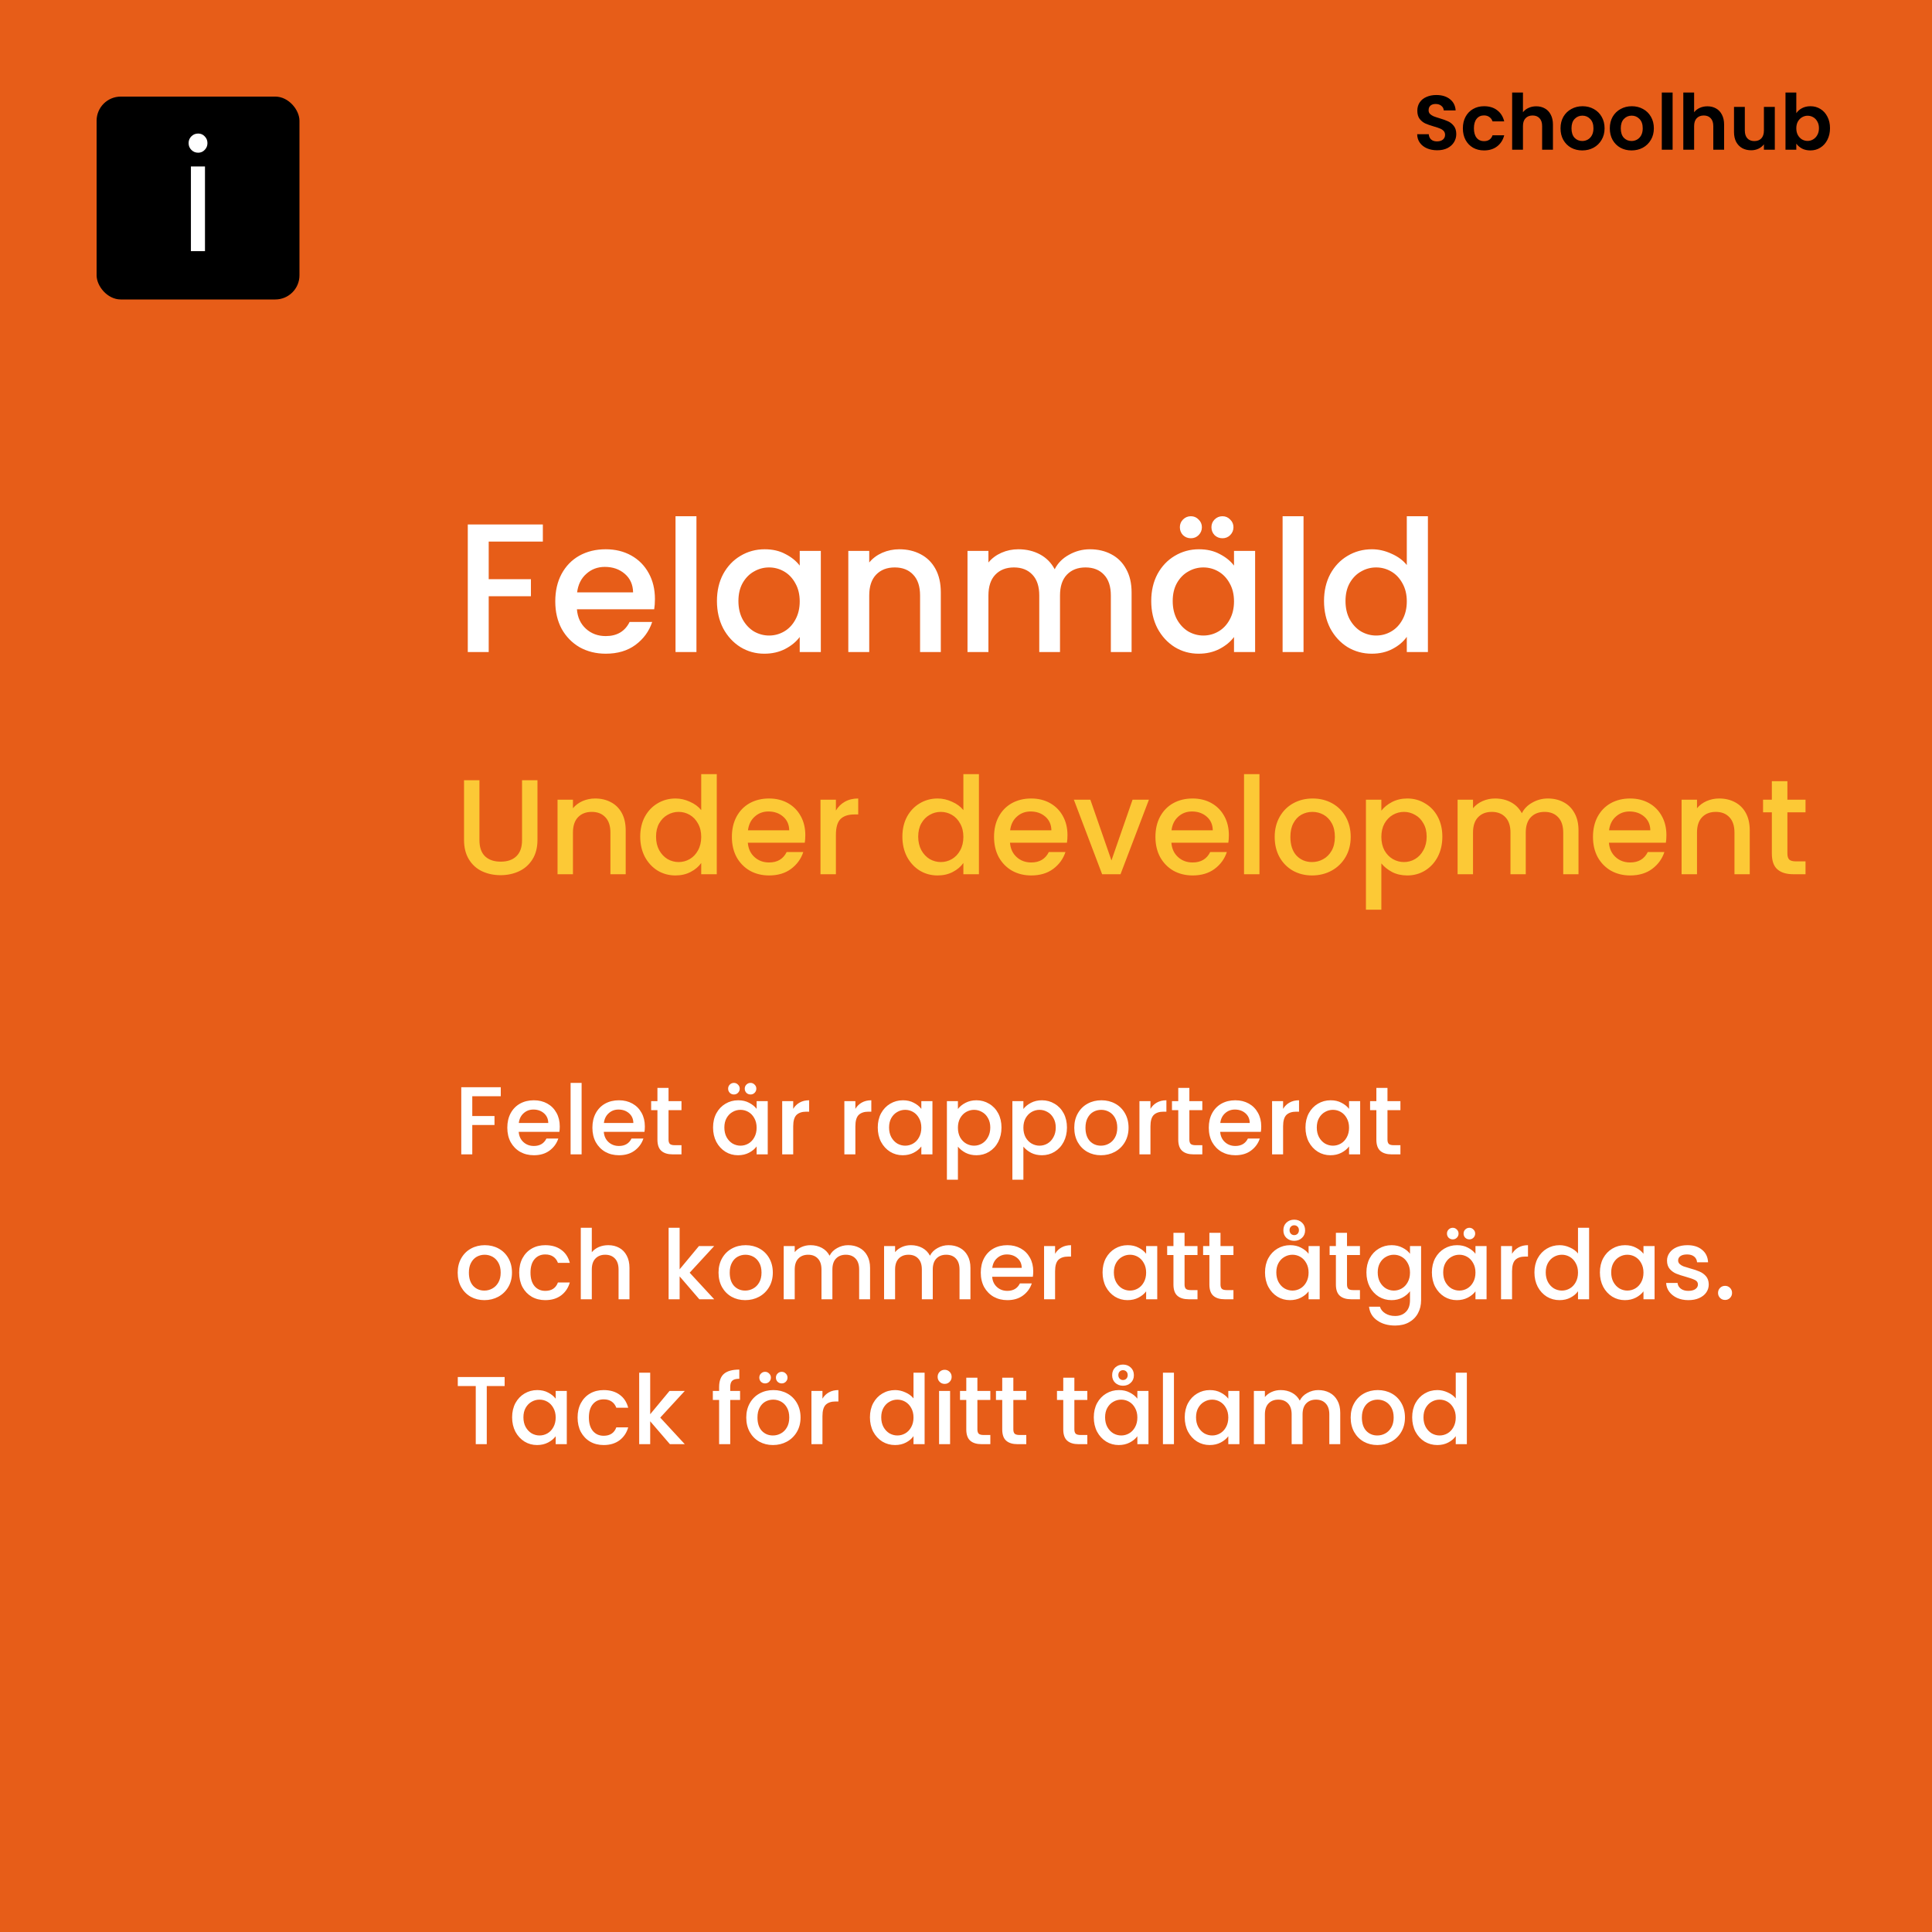 <svg width="400" height="400" viewBox="0 0 400 400" fill="none" xmlns="http://www.w3.org/2000/svg">
<rect width="400" height="400" fill="#E75D18"/>
<path d="M297.554 31.112C296.775 31.112 296.071 30.979 295.442 30.712C294.823 30.445 294.332 30.061 293.97 29.56C293.607 29.059 293.42 28.467 293.41 27.784H295.81C295.842 28.243 296.002 28.605 296.29 28.872C296.588 29.139 296.994 29.272 297.506 29.272C298.028 29.272 298.439 29.149 298.738 28.904C299.036 28.648 299.186 28.317 299.186 27.912C299.186 27.581 299.084 27.309 298.882 27.096C298.679 26.883 298.423 26.717 298.114 26.6C297.815 26.472 297.399 26.333 296.866 26.184C296.14 25.971 295.548 25.763 295.09 25.56C294.642 25.347 294.252 25.032 293.922 24.616C293.602 24.189 293.442 23.624 293.442 22.92C293.442 22.259 293.607 21.683 293.938 21.192C294.268 20.701 294.732 20.328 295.33 20.072C295.927 19.805 296.61 19.672 297.378 19.672C298.53 19.672 299.463 19.955 300.178 20.52C300.903 21.075 301.303 21.853 301.378 22.856H298.914C298.892 22.472 298.727 22.157 298.418 21.912C298.119 21.656 297.719 21.528 297.218 21.528C296.78 21.528 296.428 21.64 296.162 21.864C295.906 22.088 295.778 22.413 295.778 22.84C295.778 23.139 295.874 23.389 296.066 23.592C296.268 23.784 296.514 23.944 296.802 24.072C297.1 24.189 297.516 24.328 298.05 24.488C298.775 24.701 299.367 24.915 299.826 25.128C300.284 25.341 300.679 25.661 301.01 26.088C301.34 26.515 301.506 27.075 301.506 27.768C301.506 28.365 301.351 28.92 301.042 29.432C300.732 29.944 300.279 30.355 299.682 30.664C299.084 30.963 298.375 31.112 297.554 31.112ZM302.872 26.568C302.872 25.651 303.058 24.851 303.432 24.168C303.805 23.475 304.322 22.941 304.984 22.568C305.645 22.184 306.402 21.992 307.256 21.992C308.354 21.992 309.261 22.269 309.976 22.824C310.701 23.368 311.186 24.136 311.432 25.128H309.016C308.888 24.744 308.669 24.445 308.36 24.232C308.061 24.008 307.688 23.896 307.24 23.896C306.6 23.896 306.093 24.131 305.72 24.6C305.346 25.059 305.16 25.715 305.16 26.568C305.16 27.411 305.346 28.067 305.72 28.536C306.093 28.995 306.6 29.224 307.24 29.224C308.146 29.224 308.738 28.819 309.016 28.008H311.432C311.186 28.968 310.701 29.731 309.976 30.296C309.25 30.861 308.344 31.144 307.256 31.144C306.402 31.144 305.645 30.957 304.984 30.584C304.322 30.2 303.805 29.667 303.432 28.984C303.058 28.291 302.872 27.485 302.872 26.568ZM318.065 22.008C318.737 22.008 319.334 22.157 319.857 22.456C320.379 22.744 320.785 23.176 321.073 23.752C321.371 24.317 321.521 25 321.521 25.8V31H319.281V26.104C319.281 25.4 319.105 24.861 318.753 24.488C318.401 24.104 317.921 23.912 317.313 23.912C316.694 23.912 316.203 24.104 315.841 24.488C315.489 24.861 315.313 25.4 315.313 26.104V31H313.073V19.16H315.313V23.24C315.601 22.856 315.985 22.557 316.465 22.344C316.945 22.12 317.478 22.008 318.065 22.008ZM327.587 31.144C326.734 31.144 325.966 30.957 325.283 30.584C324.6 30.2 324.062 29.661 323.667 28.968C323.283 28.275 323.091 27.475 323.091 26.568C323.091 25.661 323.288 24.861 323.683 24.168C324.088 23.475 324.638 22.941 325.331 22.568C326.024 22.184 326.798 21.992 327.651 21.992C328.504 21.992 329.278 22.184 329.971 22.568C330.664 22.941 331.208 23.475 331.603 24.168C332.008 24.861 332.211 25.661 332.211 26.568C332.211 27.475 332.003 28.275 331.587 28.968C331.182 29.661 330.627 30.2 329.923 30.584C329.23 30.957 328.451 31.144 327.587 31.144ZM327.587 29.192C327.992 29.192 328.371 29.096 328.723 28.904C329.086 28.701 329.374 28.403 329.587 28.008C329.8 27.613 329.907 27.133 329.907 26.568C329.907 25.725 329.683 25.08 329.235 24.632C328.798 24.173 328.259 23.944 327.619 23.944C326.979 23.944 326.44 24.173 326.003 24.632C325.576 25.08 325.363 25.725 325.363 26.568C325.363 27.411 325.571 28.061 325.987 28.52C326.414 28.968 326.947 29.192 327.587 29.192ZM337.79 31.144C336.937 31.144 336.169 30.957 335.486 30.584C334.803 30.2 334.265 29.661 333.87 28.968C333.486 28.275 333.294 27.475 333.294 26.568C333.294 25.661 333.491 24.861 333.886 24.168C334.291 23.475 334.841 22.941 335.534 22.568C336.227 22.184 337.001 21.992 337.854 21.992C338.707 21.992 339.481 22.184 340.174 22.568C340.867 22.941 341.411 23.475 341.806 24.168C342.211 24.861 342.414 25.661 342.414 26.568C342.414 27.475 342.206 28.275 341.79 28.968C341.385 29.661 340.83 30.2 340.126 30.584C339.433 30.957 338.654 31.144 337.79 31.144ZM337.79 29.192C338.195 29.192 338.574 29.096 338.926 28.904C339.289 28.701 339.577 28.403 339.79 28.008C340.003 27.613 340.11 27.133 340.11 26.568C340.11 25.725 339.886 25.08 339.438 24.632C339.001 24.173 338.462 23.944 337.822 23.944C337.182 23.944 336.643 24.173 336.206 24.632C335.779 25.08 335.566 25.725 335.566 26.568C335.566 27.411 335.774 28.061 336.19 28.52C336.617 28.968 337.15 29.192 337.79 29.192ZM346.297 19.16V31H344.057V19.16H346.297ZM353.502 22.008C354.174 22.008 354.772 22.157 355.294 22.456C355.817 22.744 356.222 23.176 356.51 23.752C356.809 24.317 356.958 25 356.958 25.8V31H354.718V26.104C354.718 25.4 354.542 24.861 354.19 24.488C353.838 24.104 353.358 23.912 352.75 23.912C352.132 23.912 351.641 24.104 351.278 24.488C350.926 24.861 350.75 25.4 350.75 26.104V31H348.51V19.16H350.75V23.24C351.038 22.856 351.422 22.557 351.902 22.344C352.382 22.12 352.916 22.008 353.502 22.008ZM367.456 22.136V31H365.2V29.88C364.912 30.264 364.534 30.568 364.064 30.792C363.606 31.005 363.104 31.112 362.56 31.112C361.867 31.112 361.254 30.968 360.72 30.68C360.187 30.381 359.766 29.949 359.456 29.384C359.158 28.808 359.008 28.125 359.008 27.336V22.136H361.248V27.016C361.248 27.72 361.424 28.264 361.776 28.648C362.128 29.021 362.608 29.208 363.216 29.208C363.835 29.208 364.32 29.021 364.672 28.648C365.024 28.264 365.2 27.72 365.2 27.016V22.136H367.456ZM371.907 23.432C372.195 23.005 372.589 22.659 373.091 22.392C373.603 22.125 374.184 21.992 374.835 21.992C375.592 21.992 376.275 22.179 376.883 22.552C377.501 22.925 377.987 23.459 378.339 24.152C378.701 24.835 378.883 25.629 378.883 26.536C378.883 27.443 378.701 28.248 378.339 28.952C377.987 29.645 377.501 30.184 376.883 30.568C376.275 30.952 375.592 31.144 374.835 31.144C374.173 31.144 373.592 31.016 373.091 30.76C372.6 30.493 372.205 30.152 371.907 29.736V31H369.667V19.16H371.907V23.432ZM376.595 26.536C376.595 26.003 376.483 25.544 376.259 25.16C376.045 24.765 375.757 24.467 375.395 24.264C375.043 24.061 374.659 23.96 374.243 23.96C373.837 23.96 373.453 24.067 373.091 24.28C372.739 24.483 372.451 24.781 372.227 25.176C372.013 25.571 371.907 26.035 371.907 26.568C371.907 27.101 372.013 27.565 372.227 27.96C372.451 28.355 372.739 28.659 373.091 28.872C373.453 29.075 373.837 29.176 374.243 29.176C374.659 29.176 375.043 29.069 375.395 28.856C375.757 28.643 376.045 28.339 376.259 27.944C376.483 27.549 376.595 27.08 376.595 26.536Z" fill="black"/>
<path d="M112.392 108.59V112.124H101.182V119.914H109.922V123.448H101.182V135H96.85V108.59H112.392ZM135.597 124.018C135.597 124.803 135.546 125.513 135.445 126.146H119.447C119.573 127.818 120.194 129.161 121.309 130.174C122.423 131.187 123.791 131.694 125.413 131.694C127.743 131.694 129.39 130.719 130.353 128.768H135.027C134.393 130.693 133.241 132.277 131.569 133.518C129.922 134.734 127.87 135.342 125.413 135.342C123.411 135.342 121.613 134.899 120.017 134.012C118.446 133.1 117.205 131.833 116.293 130.212C115.406 128.565 114.963 126.665 114.963 124.512C114.963 122.359 115.393 120.471 116.255 118.85C117.141 117.203 118.37 115.937 119.941 115.05C121.537 114.163 123.361 113.72 125.413 113.72C127.389 113.72 129.149 114.151 130.695 115.012C132.24 115.873 133.443 117.089 134.305 118.66C135.166 120.205 135.597 121.991 135.597 124.018ZM131.075 122.65C131.049 121.054 130.479 119.775 129.365 118.812C128.25 117.849 126.869 117.368 125.223 117.368C123.728 117.368 122.449 117.849 121.385 118.812C120.321 119.749 119.687 121.029 119.485 122.65H131.075ZM144.192 106.88V135H139.86V106.88H144.192ZM148.435 124.436C148.435 122.333 148.866 120.471 149.727 118.85C150.614 117.229 151.805 115.975 153.299 115.088C154.819 114.176 156.491 113.72 158.315 113.72C159.962 113.72 161.393 114.049 162.609 114.708C163.851 115.341 164.839 116.139 165.573 117.102V114.062H169.943V135H165.573V131.884C164.839 132.872 163.838 133.695 162.571 134.354C161.305 135.013 159.861 135.342 158.239 135.342C156.441 135.342 154.794 134.886 153.299 133.974C151.805 133.037 150.614 131.745 149.727 130.098C148.866 128.426 148.435 126.539 148.435 124.436ZM165.573 124.512C165.573 123.068 165.269 121.814 164.661 120.75C164.079 119.686 163.306 118.875 162.343 118.318C161.381 117.761 160.342 117.482 159.227 117.482C158.113 117.482 157.074 117.761 156.111 118.318C155.149 118.85 154.363 119.648 153.755 120.712C153.173 121.751 152.881 122.992 152.881 124.436C152.881 125.88 153.173 127.147 153.755 128.236C154.363 129.325 155.149 130.161 156.111 130.744C157.099 131.301 158.138 131.58 159.227 131.58C160.342 131.58 161.381 131.301 162.343 130.744C163.306 130.187 164.079 129.376 164.661 128.312C165.269 127.223 165.573 125.956 165.573 124.512ZM186.197 113.72C187.844 113.72 189.313 114.062 190.605 114.746C191.923 115.43 192.949 116.443 193.683 117.786C194.418 119.129 194.785 120.75 194.785 122.65V135H190.491V123.296C190.491 121.421 190.023 119.99 189.085 119.002C188.148 117.989 186.869 117.482 185.247 117.482C183.626 117.482 182.334 117.989 181.371 119.002C180.434 119.99 179.965 121.421 179.965 123.296V135H175.633V114.062H179.965V116.456C180.675 115.595 181.574 114.923 182.663 114.442C183.778 113.961 184.956 113.72 186.197 113.72ZM225.657 113.72C227.304 113.72 228.773 114.062 230.065 114.746C231.382 115.43 232.408 116.443 233.143 117.786C233.903 119.129 234.283 120.75 234.283 122.65V135H229.989V123.296C229.989 121.421 229.52 119.99 228.583 119.002C227.646 117.989 226.366 117.482 224.745 117.482C223.124 117.482 221.832 117.989 220.869 119.002C219.932 119.99 219.463 121.421 219.463 123.296V135H215.169V123.296C215.169 121.421 214.7 119.99 213.763 119.002C212.826 117.989 211.546 117.482 209.925 117.482C208.304 117.482 207.012 117.989 206.049 119.002C205.112 119.99 204.643 121.421 204.643 123.296V135H200.311V114.062H204.643V116.456C205.352 115.595 206.252 114.923 207.341 114.442C208.43 113.961 209.596 113.72 210.837 113.72C212.509 113.72 214.004 114.075 215.321 114.784C216.638 115.493 217.652 116.519 218.361 117.862C218.994 116.595 219.982 115.595 221.325 114.86C222.668 114.1 224.112 113.72 225.657 113.72ZM238.351 124.436C238.351 122.333 238.782 120.471 239.643 118.85C240.53 117.229 241.721 115.975 243.215 115.088C244.735 114.176 246.407 113.72 248.231 113.72C249.878 113.72 251.309 114.049 252.525 114.708C253.767 115.341 254.755 116.139 255.489 117.102V114.062H259.859V135H255.489V131.884C254.755 132.872 253.754 133.695 252.487 134.354C251.221 135.013 249.777 135.342 248.155 135.342C246.357 135.342 244.71 134.886 243.215 133.974C241.721 133.037 240.53 131.745 239.643 130.098C238.782 128.426 238.351 126.539 238.351 124.436ZM255.489 124.512C255.489 123.068 255.185 121.814 254.577 120.75C253.995 119.686 253.222 118.875 252.259 118.318C251.297 117.761 250.258 117.482 249.143 117.482C248.029 117.482 246.99 117.761 246.027 118.318C245.065 118.85 244.279 119.648 243.671 120.712C243.089 121.751 242.797 122.992 242.797 124.436C242.797 125.88 243.089 127.147 243.671 128.236C244.279 129.325 245.065 130.161 246.027 130.744C247.015 131.301 248.054 131.58 249.143 131.58C250.258 131.58 251.297 131.301 252.259 130.744C253.222 130.187 253.995 129.376 254.577 128.312C255.185 127.223 255.489 125.956 255.489 124.512ZM246.559 111.44C245.926 111.44 245.381 111.225 244.925 110.794C244.495 110.338 244.279 109.793 244.279 109.16C244.279 108.527 244.495 107.995 244.925 107.564C245.381 107.108 245.926 106.88 246.559 106.88C247.193 106.88 247.725 107.108 248.155 107.564C248.611 107.995 248.839 108.527 248.839 109.16C248.839 109.793 248.611 110.338 248.155 110.794C247.725 111.225 247.193 111.44 246.559 111.44ZM253.095 111.44C252.462 111.44 251.917 111.225 251.461 110.794C251.031 110.338 250.815 109.793 250.815 109.16C250.815 108.527 251.031 107.995 251.461 107.564C251.917 107.108 252.462 106.88 253.095 106.88C253.729 106.88 254.261 107.108 254.691 107.564C255.147 107.995 255.375 108.527 255.375 109.16C255.375 109.793 255.147 110.338 254.691 110.794C254.261 111.225 253.729 111.44 253.095 111.44ZM269.881 106.88V135H265.549V106.88H269.881ZM274.125 124.436C274.125 122.333 274.555 120.471 275.417 118.85C276.303 117.229 277.494 115.975 278.989 115.088C280.509 114.176 282.193 113.72 284.043 113.72C285.411 113.72 286.753 114.024 288.071 114.632C289.413 115.215 290.477 116 291.263 116.988V106.88H295.633V135H291.263V131.846C290.553 132.859 289.565 133.695 288.299 134.354C287.057 135.013 285.626 135.342 284.005 135.342C282.181 135.342 280.509 134.886 278.989 133.974C277.494 133.037 276.303 131.745 275.417 130.098C274.555 128.426 274.125 126.539 274.125 124.436ZM291.263 124.512C291.263 123.068 290.959 121.814 290.351 120.75C289.768 119.686 288.995 118.875 288.033 118.318C287.07 117.761 286.031 117.482 284.917 117.482C283.802 117.482 282.763 117.761 281.801 118.318C280.838 118.85 280.053 119.648 279.445 120.712C278.862 121.751 278.571 122.992 278.571 124.436C278.571 125.88 278.862 127.147 279.445 128.236C280.053 129.325 280.838 130.161 281.801 130.744C282.789 131.301 283.827 131.58 284.917 131.58C286.031 131.58 287.07 131.301 288.033 130.744C288.995 130.187 289.768 129.376 290.351 128.312C290.959 127.223 291.263 125.956 291.263 124.512Z" fill="white"/>
<path d="M103.68 225.1V226.96H97.78V231.06H102.38V232.92H97.78V239H95.5V225.1H103.68ZM115.893 233.22C115.893 233.633 115.866 234.007 115.813 234.34H107.393C107.46 235.22 107.786 235.927 108.373 236.46C108.96 236.993 109.68 237.26 110.533 237.26C111.76 237.26 112.626 236.747 113.133 235.72H115.593C115.26 236.733 114.653 237.567 113.773 238.22C112.906 238.86 111.826 239.18 110.533 239.18C109.48 239.18 108.533 238.947 107.693 238.48C106.866 238 106.213 237.333 105.733 236.48C105.266 235.613 105.033 234.613 105.033 233.48C105.033 232.347 105.26 231.353 105.713 230.5C106.18 229.633 106.826 228.967 107.653 228.5C108.493 228.033 109.453 227.8 110.533 227.8C111.573 227.8 112.5 228.027 113.313 228.48C114.126 228.933 114.76 229.573 115.213 230.4C115.666 231.213 115.893 232.153 115.893 233.22ZM113.513 232.5C113.5 231.66 113.2 230.987 112.613 230.48C112.026 229.973 111.3 229.72 110.433 229.72C109.646 229.72 108.973 229.973 108.413 230.48C107.853 230.973 107.52 231.647 107.413 232.5H113.513ZM120.417 224.2V239H118.137V224.2H120.417ZM133.51 233.22C133.51 233.633 133.483 234.007 133.43 234.34H125.01C125.077 235.22 125.403 235.927 125.99 236.46C126.577 236.993 127.297 237.26 128.15 237.26C129.377 237.26 130.243 236.747 130.75 235.72H133.21C132.877 236.733 132.27 237.567 131.39 238.22C130.523 238.86 129.443 239.18 128.15 239.18C127.097 239.18 126.15 238.947 125.31 238.48C124.483 238 123.83 237.333 123.35 236.48C122.883 235.613 122.65 234.613 122.65 233.48C122.65 232.347 122.877 231.353 123.33 230.5C123.797 229.633 124.443 228.967 125.27 228.5C126.11 228.033 127.07 227.8 128.15 227.8C129.19 227.8 130.117 228.027 130.93 228.48C131.743 228.933 132.377 229.573 132.83 230.4C133.283 231.213 133.51 232.153 133.51 233.22ZM131.13 232.5C131.117 231.66 130.817 230.987 130.23 230.48C129.643 229.973 128.917 229.72 128.05 229.72C127.263 229.72 126.59 229.973 126.03 230.48C125.47 230.973 125.137 231.647 125.03 232.5H131.13ZM138.414 229.84V235.94C138.414 236.353 138.507 236.653 138.694 236.84C138.894 237.013 139.227 237.1 139.694 237.1H141.094V239H139.294C138.267 239 137.481 238.76 136.934 238.28C136.387 237.8 136.114 237.02 136.114 235.94V229.84H134.814V227.98H136.114V225.24H138.414V227.98H141.094V229.84H138.414ZM147.631 233.44C147.631 232.333 147.857 231.353 148.311 230.5C148.777 229.647 149.404 228.987 150.191 228.52C150.991 228.04 151.871 227.8 152.831 227.8C153.697 227.8 154.451 227.973 155.091 228.32C155.744 228.653 156.264 229.073 156.651 229.58V227.98H158.951V239H156.651V237.36C156.264 237.88 155.737 238.313 155.071 238.66C154.404 239.007 153.644 239.18 152.791 239.18C151.844 239.18 150.977 238.94 150.191 238.46C149.404 237.967 148.777 237.287 148.311 236.42C147.857 235.54 147.631 234.547 147.631 233.44ZM156.651 233.48C156.651 232.72 156.491 232.06 156.171 231.5C155.864 230.94 155.457 230.513 154.951 230.22C154.444 229.927 153.897 229.78 153.311 229.78C152.724 229.78 152.177 229.927 151.671 230.22C151.164 230.5 150.751 230.92 150.431 231.48C150.124 232.027 149.971 232.68 149.971 233.44C149.971 234.2 150.124 234.867 150.431 235.44C150.751 236.013 151.164 236.453 151.671 236.76C152.191 237.053 152.737 237.2 153.311 237.2C153.897 237.2 154.444 237.053 154.951 236.76C155.457 236.467 155.864 236.04 156.171 235.48C156.491 234.907 156.651 234.24 156.651 233.48ZM151.951 226.6C151.617 226.6 151.331 226.487 151.091 226.26C150.864 226.02 150.751 225.733 150.751 225.4C150.751 225.067 150.864 224.787 151.091 224.56C151.331 224.32 151.617 224.2 151.951 224.2C152.284 224.2 152.564 224.32 152.791 224.56C153.031 224.787 153.151 225.067 153.151 225.4C153.151 225.733 153.031 226.02 152.791 226.26C152.564 226.487 152.284 226.6 151.951 226.6ZM155.391 226.6C155.057 226.6 154.771 226.487 154.531 226.26C154.304 226.02 154.191 225.733 154.191 225.4C154.191 225.067 154.304 224.787 154.531 224.56C154.771 224.32 155.057 224.2 155.391 224.2C155.724 224.2 156.004 224.32 156.231 224.56C156.471 224.787 156.591 225.067 156.591 225.4C156.591 225.733 156.471 226.02 156.231 226.26C156.004 226.487 155.724 226.6 155.391 226.6ZM164.225 229.58C164.559 229.02 164.999 228.587 165.545 228.28C166.105 227.96 166.765 227.8 167.525 227.8V230.16H166.945C166.052 230.16 165.372 230.387 164.905 230.84C164.452 231.293 164.225 232.08 164.225 233.2V239H161.945V227.98H164.225V229.58ZM177.096 229.58C177.43 229.02 177.87 228.587 178.416 228.28C178.976 227.96 179.636 227.8 180.396 227.8V230.16H179.816C178.923 230.16 178.243 230.387 177.776 230.84C177.323 231.293 177.096 232.08 177.096 233.2V239H174.816V227.98H177.096V229.58ZM181.732 233.44C181.732 232.333 181.959 231.353 182.412 230.5C182.879 229.647 183.506 228.987 184.292 228.52C185.092 228.04 185.972 227.8 186.932 227.8C187.799 227.8 188.552 227.973 189.192 228.32C189.846 228.653 190.366 229.073 190.752 229.58V227.98H193.052V239H190.752V237.36C190.366 237.88 189.839 238.313 189.172 238.66C188.506 239.007 187.746 239.18 186.892 239.18C185.946 239.18 185.079 238.94 184.292 238.46C183.506 237.967 182.879 237.287 182.412 236.42C181.959 235.54 181.732 234.547 181.732 233.44ZM190.752 233.48C190.752 232.72 190.592 232.06 190.272 231.5C189.966 230.94 189.559 230.513 189.052 230.22C188.546 229.927 187.999 229.78 187.412 229.78C186.826 229.78 186.279 229.927 185.772 230.22C185.266 230.5 184.852 230.92 184.532 231.48C184.226 232.027 184.072 232.68 184.072 233.44C184.072 234.2 184.226 234.867 184.532 235.44C184.852 236.013 185.266 236.453 185.772 236.76C186.292 237.053 186.839 237.2 187.412 237.2C187.999 237.2 188.546 237.053 189.052 236.76C189.559 236.467 189.966 236.04 190.272 235.48C190.592 234.907 190.752 234.24 190.752 233.48ZM198.327 229.6C198.714 229.093 199.24 228.667 199.907 228.32C200.574 227.973 201.327 227.8 202.167 227.8C203.127 227.8 204 228.04 204.787 228.52C205.587 228.987 206.214 229.647 206.667 230.5C207.12 231.353 207.347 232.333 207.347 233.44C207.347 234.547 207.12 235.54 206.667 236.42C206.214 237.287 205.587 237.967 204.787 238.46C204 238.94 203.127 239.18 202.167 239.18C201.327 239.18 200.58 239.013 199.927 238.68C199.274 238.333 198.74 237.907 198.327 237.4V244.24H196.047V227.98H198.327V229.6ZM205.027 233.44C205.027 232.68 204.867 232.027 204.547 231.48C204.24 230.92 203.827 230.5 203.307 230.22C202.8 229.927 202.254 229.78 201.667 229.78C201.094 229.78 200.547 229.927 200.027 230.22C199.52 230.513 199.107 230.94 198.787 231.5C198.48 232.06 198.327 232.72 198.327 233.48C198.327 234.24 198.48 234.907 198.787 235.48C199.107 236.04 199.52 236.467 200.027 236.76C200.547 237.053 201.094 237.2 201.667 237.2C202.254 237.2 202.8 237.053 203.307 236.76C203.827 236.453 204.24 236.013 204.547 235.44C204.867 234.867 205.027 234.2 205.027 233.44ZM211.882 229.6C212.268 229.093 212.795 228.667 213.462 228.32C214.128 227.973 214.882 227.8 215.722 227.8C216.682 227.8 217.555 228.04 218.342 228.52C219.142 228.987 219.768 229.647 220.222 230.5C220.675 231.353 220.902 232.333 220.902 233.44C220.902 234.547 220.675 235.54 220.222 236.42C219.768 237.287 219.142 237.967 218.342 238.46C217.555 238.94 216.682 239.18 215.722 239.18C214.882 239.18 214.135 239.013 213.482 238.68C212.828 238.333 212.295 237.907 211.882 237.4V244.24H209.602V227.98H211.882V229.6ZM218.582 233.44C218.582 232.68 218.422 232.027 218.102 231.48C217.795 230.92 217.382 230.5 216.862 230.22C216.355 229.927 215.808 229.78 215.222 229.78C214.648 229.78 214.102 229.927 213.582 230.22C213.075 230.513 212.662 230.94 212.342 231.5C212.035 232.06 211.882 232.72 211.882 233.48C211.882 234.24 212.035 234.907 212.342 235.48C212.662 236.04 213.075 236.467 213.582 236.76C214.102 237.053 214.648 237.2 215.222 237.2C215.808 237.2 216.355 237.053 216.862 236.76C217.382 236.453 217.795 236.013 218.102 235.44C218.422 234.867 218.582 234.2 218.582 233.44ZM227.936 239.18C226.896 239.18 225.956 238.947 225.116 238.48C224.276 238 223.616 237.333 223.136 236.48C222.656 235.613 222.416 234.613 222.416 233.48C222.416 232.36 222.663 231.367 223.156 230.5C223.65 229.633 224.323 228.967 225.176 228.5C226.03 228.033 226.983 227.8 228.036 227.8C229.09 227.8 230.043 228.033 230.896 228.5C231.75 228.967 232.423 229.633 232.916 230.5C233.41 231.367 233.656 232.36 233.656 233.48C233.656 234.6 233.403 235.593 232.896 236.46C232.39 237.327 231.696 238 230.816 238.48C229.95 238.947 228.99 239.18 227.936 239.18ZM227.936 237.2C228.523 237.2 229.07 237.06 229.576 236.78C230.096 236.5 230.516 236.08 230.836 235.52C231.156 234.96 231.316 234.28 231.316 233.48C231.316 232.68 231.163 232.007 230.856 231.46C230.55 230.9 230.143 230.48 229.636 230.2C229.13 229.92 228.583 229.78 227.996 229.78C227.41 229.78 226.863 229.92 226.356 230.2C225.863 230.48 225.47 230.9 225.176 231.46C224.883 232.007 224.736 232.68 224.736 233.48C224.736 234.667 225.036 235.587 225.636 236.24C226.25 236.88 227.016 237.2 227.936 237.2ZM238.19 229.58C238.523 229.02 238.963 228.587 239.51 228.28C240.07 227.96 240.73 227.8 241.49 227.8V230.16H240.91C240.017 230.16 239.337 230.387 238.87 230.84C238.417 231.293 238.19 232.08 238.19 233.2V239H235.91V227.98H238.19V229.58ZM246.246 229.84V235.94C246.246 236.353 246.339 236.653 246.526 236.84C246.726 237.013 247.059 237.1 247.526 237.1H248.926V239H247.126C246.099 239 245.313 238.76 244.766 238.28C244.219 237.8 243.946 237.02 243.946 235.94V229.84H242.646V227.98H243.946V225.24H246.246V227.98H248.926V229.84H246.246ZM261.127 233.22C261.127 233.633 261.101 234.007 261.047 234.34H252.627C252.694 235.22 253.021 235.927 253.607 236.46C254.194 236.993 254.914 237.26 255.767 237.26C256.994 237.26 257.861 236.747 258.367 235.72H260.827C260.494 236.733 259.887 237.567 259.007 238.22C258.141 238.86 257.061 239.18 255.767 239.18C254.714 239.18 253.767 238.947 252.927 238.48C252.101 238 251.447 237.333 250.967 236.48C250.501 235.613 250.267 234.613 250.267 233.48C250.267 232.347 250.494 231.353 250.947 230.5C251.414 229.633 252.061 228.967 252.887 228.5C253.727 228.033 254.687 227.8 255.767 227.8C256.807 227.8 257.734 228.027 258.547 228.48C259.361 228.933 259.994 229.573 260.447 230.4C260.901 231.213 261.127 232.153 261.127 233.22ZM258.747 232.5C258.734 231.66 258.434 230.987 257.847 230.48C257.261 229.973 256.534 229.72 255.667 229.72C254.881 229.72 254.207 229.973 253.647 230.48C253.087 230.973 252.754 231.647 252.647 232.5H258.747ZM265.651 229.58C265.984 229.02 266.424 228.587 266.971 228.28C267.531 227.96 268.191 227.8 268.951 227.8V230.16H268.371C267.478 230.16 266.798 230.387 266.331 230.84C265.878 231.293 265.651 232.08 265.651 233.2V239H263.371V227.98H265.651V229.58ZM270.287 233.44C270.287 232.333 270.514 231.353 270.967 230.5C271.434 229.647 272.06 228.987 272.847 228.52C273.647 228.04 274.527 227.8 275.487 227.8C276.354 227.8 277.107 227.973 277.747 228.32C278.4 228.653 278.92 229.073 279.307 229.58V227.98H281.607V239H279.307V237.36C278.92 237.88 278.394 238.313 277.727 238.66C277.06 239.007 276.3 239.18 275.447 239.18C274.5 239.18 273.634 238.94 272.847 238.46C272.06 237.967 271.434 237.287 270.967 236.42C270.514 235.54 270.287 234.547 270.287 233.44ZM279.307 233.48C279.307 232.72 279.147 232.06 278.827 231.5C278.52 230.94 278.114 230.513 277.607 230.22C277.1 229.927 276.554 229.78 275.967 229.78C275.38 229.78 274.834 229.927 274.327 230.22C273.82 230.5 273.407 230.92 273.087 231.48C272.78 232.027 272.627 232.68 272.627 233.44C272.627 234.2 272.78 234.867 273.087 235.44C273.407 236.013 273.82 236.453 274.327 236.76C274.847 237.053 275.394 237.2 275.967 237.2C276.554 237.2 277.1 237.053 277.607 236.76C278.114 236.467 278.52 236.04 278.827 235.48C279.147 234.907 279.307 234.24 279.307 233.48ZM287.262 229.84V235.94C287.262 236.353 287.355 236.653 287.542 236.84C287.742 237.013 288.075 237.1 288.542 237.1H289.942V239H288.142C287.115 239 286.328 238.76 285.782 238.28C285.235 237.8 284.962 237.02 284.962 235.94V229.84H283.662V227.98H284.962V225.24H287.262V227.98H289.942V229.84H287.262ZM100.28 269.18C99.24 269.18 98.3 268.947 97.46 268.48C96.62 268 95.96 267.333 95.48 266.48C95 265.613 94.76 264.613 94.76 263.48C94.76 262.36 95.007 261.367 95.5 260.5C95.993 259.633 96.667 258.967 97.52 258.5C98.373 258.033 99.327 257.8 100.38 257.8C101.433 257.8 102.387 258.033 103.24 258.5C104.093 258.967 104.767 259.633 105.26 260.5C105.753 261.367 106 262.36 106 263.48C106 264.6 105.747 265.593 105.24 266.46C104.733 267.327 104.04 268 103.16 268.48C102.293 268.947 101.333 269.18 100.28 269.18ZM100.28 267.2C100.867 267.2 101.413 267.06 101.92 266.78C102.44 266.5 102.86 266.08 103.18 265.52C103.5 264.96 103.66 264.28 103.66 263.48C103.66 262.68 103.507 262.007 103.2 261.46C102.893 260.9 102.487 260.48 101.98 260.2C101.473 259.92 100.927 259.78 100.34 259.78C99.753 259.78 99.207 259.92 98.7 260.2C98.207 260.48 97.813 260.9 97.52 261.46C97.227 262.007 97.08 262.68 97.08 263.48C97.08 264.667 97.38 265.587 97.98 266.24C98.593 266.88 99.36 267.2 100.28 267.2ZM107.494 263.48C107.494 262.347 107.721 261.353 108.174 260.5C108.641 259.633 109.281 258.967 110.094 258.5C110.907 258.033 111.841 257.8 112.894 257.8C114.227 257.8 115.327 258.12 116.194 258.76C117.074 259.387 117.667 260.287 117.974 261.46H115.514C115.314 260.913 114.994 260.487 114.554 260.18C114.114 259.873 113.561 259.72 112.894 259.72C111.961 259.72 111.214 260.053 110.654 260.72C110.107 261.373 109.834 262.293 109.834 263.48C109.834 264.667 110.107 265.593 110.654 266.26C111.214 266.927 111.961 267.26 112.894 267.26C114.214 267.26 115.087 266.68 115.514 265.52H117.974C117.654 266.64 117.054 267.533 116.174 268.2C115.294 268.853 114.201 269.18 112.894 269.18C111.841 269.18 110.907 268.947 110.094 268.48C109.281 268 108.641 267.333 108.174 266.48C107.721 265.613 107.494 264.613 107.494 263.48ZM125.946 257.8C126.786 257.8 127.533 257.98 128.186 258.34C128.853 258.7 129.373 259.233 129.746 259.94C130.133 260.647 130.326 261.5 130.326 262.5V269H128.066V262.84C128.066 261.853 127.819 261.1 127.326 260.58C126.833 260.047 126.159 259.78 125.306 259.78C124.453 259.78 123.773 260.047 123.266 260.58C122.773 261.1 122.526 261.853 122.526 262.84V269H120.246V254.2H122.526V259.26C122.913 258.793 123.399 258.433 123.986 258.18C124.586 257.927 125.239 257.8 125.946 257.8ZM142.79 263.5L147.87 269H144.79L140.71 264.26V269H138.43V254.2H140.71V262.8L144.71 257.98H147.87L142.79 263.5ZM154.284 269.18C153.244 269.18 152.304 268.947 151.464 268.48C150.624 268 149.964 267.333 149.484 266.48C149.004 265.613 148.764 264.613 148.764 263.48C148.764 262.36 149.011 261.367 149.504 260.5C149.997 259.633 150.671 258.967 151.524 258.5C152.377 258.033 153.331 257.8 154.384 257.8C155.437 257.8 156.391 258.033 157.244 258.5C158.097 258.967 158.771 259.633 159.264 260.5C159.757 261.367 160.004 262.36 160.004 263.48C160.004 264.6 159.751 265.593 159.244 266.46C158.737 267.327 158.044 268 157.164 268.48C156.297 268.947 155.337 269.18 154.284 269.18ZM154.284 267.2C154.871 267.2 155.417 267.06 155.924 266.78C156.444 266.5 156.864 266.08 157.184 265.52C157.504 264.96 157.664 264.28 157.664 263.48C157.664 262.68 157.511 262.007 157.204 261.46C156.897 260.9 156.491 260.48 155.984 260.2C155.477 259.92 154.931 259.78 154.344 259.78C153.757 259.78 153.211 259.92 152.704 260.2C152.211 260.48 151.817 260.9 151.524 261.46C151.231 262.007 151.084 262.68 151.084 263.48C151.084 264.667 151.384 265.587 151.984 266.24C152.597 266.88 153.364 267.2 154.284 267.2ZM175.598 257.8C176.464 257.8 177.238 257.98 177.918 258.34C178.611 258.7 179.151 259.233 179.538 259.94C179.938 260.647 180.138 261.5 180.138 262.5V269H177.878V262.84C177.878 261.853 177.631 261.1 177.138 260.58C176.644 260.047 175.971 259.78 175.118 259.78C174.264 259.78 173.584 260.047 173.078 260.58C172.584 261.1 172.338 261.853 172.338 262.84V269H170.078V262.84C170.078 261.853 169.831 261.1 169.338 260.58C168.844 260.047 168.171 259.78 167.318 259.78C166.464 259.78 165.784 260.047 165.278 260.58C164.784 261.1 164.538 261.853 164.538 262.84V269H162.258V257.98H164.538V259.24C164.911 258.787 165.384 258.433 165.958 258.18C166.531 257.927 167.144 257.8 167.798 257.8C168.678 257.8 169.464 257.987 170.158 258.36C170.851 258.733 171.384 259.273 171.758 259.98C172.091 259.313 172.611 258.787 173.318 258.4C174.024 258 174.784 257.8 175.598 257.8ZM196.379 257.8C197.246 257.8 198.019 257.98 198.699 258.34C199.392 258.7 199.932 259.233 200.319 259.94C200.719 260.647 200.919 261.5 200.919 262.5V269H198.659V262.84C198.659 261.853 198.412 261.1 197.919 260.58C197.426 260.047 196.752 259.78 195.899 259.78C195.046 259.78 194.366 260.047 193.859 260.58C193.366 261.1 193.119 261.853 193.119 262.84V269H190.859V262.84C190.859 261.853 190.612 261.1 190.119 260.58C189.626 260.047 188.952 259.78 188.099 259.78C187.246 259.78 186.566 260.047 186.059 260.58C185.566 261.1 185.319 261.853 185.319 262.84V269H183.039V257.98H185.319V259.24C185.692 258.787 186.166 258.433 186.739 258.18C187.312 257.927 187.926 257.8 188.579 257.8C189.459 257.8 190.246 257.987 190.939 258.36C191.632 258.733 192.166 259.273 192.539 259.98C192.872 259.313 193.392 258.787 194.099 258.4C194.806 258 195.566 257.8 196.379 257.8ZM213.92 263.22C213.92 263.633 213.894 264.007 213.84 264.34H205.42C205.487 265.22 205.814 265.927 206.4 266.46C206.987 266.993 207.707 267.26 208.56 267.26C209.787 267.26 210.654 266.747 211.16 265.72H213.62C213.287 266.733 212.68 267.567 211.8 268.22C210.934 268.86 209.854 269.18 208.56 269.18C207.507 269.18 206.56 268.947 205.72 268.48C204.894 268 204.24 267.333 203.76 266.48C203.294 265.613 203.06 264.613 203.06 263.48C203.06 262.347 203.287 261.353 203.74 260.5C204.207 259.633 204.854 258.967 205.68 258.5C206.52 258.033 207.48 257.8 208.56 257.8C209.6 257.8 210.527 258.027 211.34 258.48C212.154 258.933 212.787 259.573 213.24 260.4C213.694 261.213 213.92 262.153 213.92 263.22ZM211.54 262.5C211.527 261.66 211.227 260.987 210.64 260.48C210.054 259.973 209.327 259.72 208.46 259.72C207.674 259.72 207 259.973 206.44 260.48C205.88 260.973 205.547 261.647 205.44 262.5H211.54ZM218.444 259.58C218.777 259.02 219.217 258.587 219.764 258.28C220.324 257.96 220.984 257.8 221.744 257.8V260.16H221.164C220.271 260.16 219.591 260.387 219.124 260.84C218.671 261.293 218.444 262.08 218.444 263.2V269H216.164V257.98H218.444V259.58ZM228.275 263.44C228.275 262.333 228.502 261.353 228.955 260.5C229.422 259.647 230.048 258.987 230.835 258.52C231.635 258.04 232.515 257.8 233.475 257.8C234.342 257.8 235.095 257.973 235.735 258.32C236.388 258.653 236.908 259.073 237.295 259.58V257.98H239.595V269H237.295V267.36C236.908 267.88 236.382 268.313 235.715 268.66C235.048 269.007 234.288 269.18 233.435 269.18C232.488 269.18 231.622 268.94 230.835 268.46C230.048 267.967 229.422 267.287 228.955 266.42C228.502 265.54 228.275 264.547 228.275 263.44ZM237.295 263.48C237.295 262.72 237.135 262.06 236.815 261.5C236.508 260.94 236.102 260.513 235.595 260.22C235.088 259.927 234.542 259.78 233.955 259.78C233.368 259.78 232.822 259.927 232.315 260.22C231.808 260.5 231.395 260.92 231.075 261.48C230.768 262.027 230.615 262.68 230.615 263.44C230.615 264.2 230.768 264.867 231.075 265.44C231.395 266.013 231.808 266.453 232.315 266.76C232.835 267.053 233.382 267.2 233.955 267.2C234.542 267.2 235.088 267.053 235.595 266.76C236.102 266.467 236.508 266.04 236.815 265.48C237.135 264.907 237.295 264.24 237.295 263.48ZM245.25 259.84V265.94C245.25 266.353 245.343 266.653 245.53 266.84C245.73 267.013 246.063 267.1 246.53 267.1H247.93V269H246.13C245.103 269 244.317 268.76 243.77 268.28C243.223 267.8 242.95 267.02 242.95 265.94V259.84H241.65V257.98H242.95V255.24H245.25V257.98H247.93V259.84H245.25ZM252.691 259.84V265.94C252.691 266.353 252.785 266.653 252.971 266.84C253.171 267.013 253.505 267.1 253.971 267.1H255.371V269H253.571C252.545 269 251.758 268.76 251.211 268.28C250.665 267.8 250.391 267.02 250.391 265.94V259.84H249.091V257.98H250.391V255.24H252.691V257.98H255.371V259.84H252.691ZM261.908 263.44C261.908 262.333 262.135 261.353 262.588 260.5C263.055 259.647 263.681 258.987 264.468 258.52C265.268 258.04 266.148 257.8 267.108 257.8C267.975 257.8 268.728 257.973 269.368 258.32C270.021 258.653 270.541 259.073 270.928 259.58V257.98H273.228V269H270.928V267.36C270.541 267.88 270.015 268.313 269.348 268.66C268.681 269.007 267.921 269.18 267.068 269.18C266.121 269.18 265.255 268.94 264.468 268.46C263.681 267.967 263.055 267.287 262.588 266.42C262.135 265.54 261.908 264.547 261.908 263.44ZM270.928 263.48C270.928 262.72 270.768 262.06 270.448 261.5C270.141 260.94 269.735 260.513 269.228 260.22C268.721 259.927 268.175 259.78 267.588 259.78C267.001 259.78 266.455 259.927 265.948 260.22C265.441 260.5 265.028 260.92 264.708 261.48C264.401 262.027 264.248 262.68 264.248 263.44C264.248 264.2 264.401 264.867 264.708 265.44C265.028 266.013 265.441 266.453 265.948 266.76C266.468 267.053 267.015 267.2 267.588 267.2C268.175 267.2 268.721 267.053 269.228 266.76C269.735 266.467 270.141 266.04 270.448 265.48C270.768 264.907 270.928 264.24 270.928 263.48ZM270.208 254.72C270.208 255.373 269.988 255.9 269.548 256.3C269.121 256.7 268.588 256.9 267.948 256.9C267.321 256.9 266.788 256.7 266.348 256.3C265.921 255.9 265.708 255.373 265.708 254.72C265.708 254.053 265.921 253.52 266.348 253.12C266.788 252.72 267.321 252.52 267.948 252.52C268.588 252.52 269.121 252.72 269.548 253.12C269.988 253.52 270.208 254.053 270.208 254.72ZM268.928 254.7C268.928 254.393 268.835 254.147 268.648 253.96C268.461 253.773 268.228 253.68 267.948 253.68C267.681 253.68 267.455 253.773 267.268 253.96C267.081 254.147 266.988 254.393 266.988 254.7C266.988 254.993 267.081 255.24 267.268 255.44C267.455 255.627 267.681 255.72 267.948 255.72C268.228 255.72 268.461 255.627 268.648 255.44C268.835 255.24 268.928 254.993 268.928 254.7ZM278.883 259.84V265.94C278.883 266.353 278.976 266.653 279.163 266.84C279.363 267.013 279.696 267.1 280.163 267.1H281.563V269H279.763C278.736 269 277.949 268.76 277.403 268.28C276.856 267.8 276.583 267.02 276.583 265.94V259.84H275.283V257.98H276.583V255.24H278.883V257.98H281.563V259.84H278.883ZM288.104 257.8C288.957 257.8 289.711 257.973 290.364 258.32C291.031 258.653 291.551 259.073 291.924 259.58V257.98H294.224V269.18C294.224 270.193 294.011 271.093 293.584 271.88C293.157 272.68 292.537 273.307 291.724 273.76C290.924 274.213 289.964 274.44 288.844 274.44C287.351 274.44 286.111 274.087 285.124 273.38C284.137 272.687 283.577 271.74 283.444 270.54H285.704C285.877 271.113 286.244 271.573 286.804 271.92C287.377 272.28 288.057 272.46 288.844 272.46C289.764 272.46 290.504 272.18 291.064 271.62C291.637 271.06 291.924 270.247 291.924 269.18V267.34C291.537 267.86 291.011 268.3 290.344 268.66C289.691 269.007 288.944 269.18 288.104 269.18C287.144 269.18 286.264 268.94 285.464 268.46C284.677 267.967 284.051 267.287 283.584 266.42C283.131 265.54 282.904 264.547 282.904 263.44C282.904 262.333 283.131 261.353 283.584 260.5C284.051 259.647 284.677 258.987 285.464 258.52C286.264 258.04 287.144 257.8 288.104 257.8ZM291.924 263.48C291.924 262.72 291.764 262.06 291.444 261.5C291.137 260.94 290.731 260.513 290.224 260.22C289.717 259.927 289.171 259.78 288.584 259.78C287.997 259.78 287.451 259.927 286.944 260.22C286.437 260.5 286.024 260.92 285.704 261.48C285.397 262.027 285.244 262.68 285.244 263.44C285.244 264.2 285.397 264.867 285.704 265.44C286.024 266.013 286.437 266.453 286.944 266.76C287.464 267.053 288.011 267.2 288.584 267.2C289.171 267.2 289.717 267.053 290.224 266.76C290.731 266.467 291.137 266.04 291.444 265.48C291.764 264.907 291.924 264.24 291.924 263.48ZM296.459 263.44C296.459 262.333 296.685 261.353 297.139 260.5C297.605 259.647 298.232 258.987 299.019 258.52C299.819 258.04 300.699 257.8 301.659 257.8C302.525 257.8 303.279 257.973 303.919 258.32C304.572 258.653 305.092 259.073 305.479 259.58V257.98H307.779V269H305.479V267.36C305.092 267.88 304.565 268.313 303.899 268.66C303.232 269.007 302.472 269.18 301.619 269.18C300.672 269.18 299.805 268.94 299.019 268.46C298.232 267.967 297.605 267.287 297.139 266.42C296.685 265.54 296.459 264.547 296.459 263.44ZM305.479 263.48C305.479 262.72 305.319 262.06 304.999 261.5C304.692 260.94 304.285 260.513 303.779 260.22C303.272 259.927 302.725 259.78 302.139 259.78C301.552 259.78 301.005 259.927 300.499 260.22C299.992 260.5 299.579 260.92 299.259 261.48C298.952 262.027 298.799 262.68 298.799 263.44C298.799 264.2 298.952 264.867 299.259 265.44C299.579 266.013 299.992 266.453 300.499 266.76C301.019 267.053 301.565 267.2 302.139 267.2C302.725 267.2 303.272 267.053 303.779 266.76C304.285 266.467 304.692 266.04 304.999 265.48C305.319 264.907 305.479 264.24 305.479 263.48ZM300.779 256.6C300.445 256.6 300.159 256.487 299.919 256.26C299.692 256.02 299.579 255.733 299.579 255.4C299.579 255.067 299.692 254.787 299.919 254.56C300.159 254.32 300.445 254.2 300.779 254.2C301.112 254.2 301.392 254.32 301.619 254.56C301.859 254.787 301.979 255.067 301.979 255.4C301.979 255.733 301.859 256.02 301.619 256.26C301.392 256.487 301.112 256.6 300.779 256.6ZM304.219 256.6C303.885 256.6 303.599 256.487 303.359 256.26C303.132 256.02 303.019 255.733 303.019 255.4C303.019 255.067 303.132 254.787 303.359 254.56C303.599 254.32 303.885 254.2 304.219 254.2C304.552 254.2 304.832 254.32 305.059 254.56C305.299 254.787 305.419 255.067 305.419 255.4C305.419 255.733 305.299 256.02 305.059 256.26C304.832 256.487 304.552 256.6 304.219 256.6ZM313.053 259.58C313.387 259.02 313.827 258.587 314.373 258.28C314.933 257.96 315.593 257.8 316.353 257.8V260.16H315.773C314.88 260.16 314.2 260.387 313.733 260.84C313.28 261.293 313.053 262.08 313.053 263.2V269H310.773V257.98H313.053V259.58ZM317.689 263.44C317.689 262.333 317.916 261.353 318.369 260.5C318.836 259.647 319.463 258.987 320.249 258.52C321.049 258.04 321.936 257.8 322.909 257.8C323.629 257.8 324.336 257.96 325.029 258.28C325.736 258.587 326.296 259 326.709 259.52V254.2H329.009V269H326.709V267.34C326.336 267.873 325.816 268.313 325.149 268.66C324.496 269.007 323.743 269.18 322.889 269.18C321.929 269.18 321.049 268.94 320.249 268.46C319.463 267.967 318.836 267.287 318.369 266.42C317.916 265.54 317.689 264.547 317.689 263.44ZM326.709 263.48C326.709 262.72 326.549 262.06 326.229 261.5C325.923 260.94 325.516 260.513 325.009 260.22C324.503 259.927 323.956 259.78 323.369 259.78C322.783 259.78 322.236 259.927 321.729 260.22C321.223 260.5 320.809 260.92 320.489 261.48C320.183 262.027 320.029 262.68 320.029 263.44C320.029 264.2 320.183 264.867 320.489 265.44C320.809 266.013 321.223 266.453 321.729 266.76C322.249 267.053 322.796 267.2 323.369 267.2C323.956 267.2 324.503 267.053 325.009 266.76C325.516 266.467 325.923 266.04 326.229 265.48C326.549 264.907 326.709 264.24 326.709 263.48ZM331.244 263.44C331.244 262.333 331.471 261.353 331.924 260.5C332.391 259.647 333.017 258.987 333.804 258.52C334.604 258.04 335.484 257.8 336.444 257.8C337.311 257.8 338.064 257.973 338.704 258.32C339.357 258.653 339.877 259.073 340.264 259.58V257.98H342.564V269H340.264V267.36C339.877 267.88 339.351 268.313 338.684 268.66C338.017 269.007 337.257 269.18 336.404 269.18C335.457 269.18 334.591 268.94 333.804 268.46C333.017 267.967 332.391 267.287 331.924 266.42C331.471 265.54 331.244 264.547 331.244 263.44ZM340.264 263.48C340.264 262.72 340.104 262.06 339.784 261.5C339.477 260.94 339.071 260.513 338.564 260.22C338.057 259.927 337.511 259.78 336.924 259.78C336.337 259.78 335.791 259.927 335.284 260.22C334.777 260.5 334.364 260.92 334.044 261.48C333.737 262.027 333.584 262.68 333.584 263.44C333.584 264.2 333.737 264.867 334.044 265.44C334.364 266.013 334.777 266.453 335.284 266.76C335.804 267.053 336.351 267.2 336.924 267.2C337.511 267.2 338.057 267.053 338.564 266.76C339.071 266.467 339.477 266.04 339.784 265.48C340.104 264.907 340.264 264.24 340.264 263.48ZM349.559 269.18C348.692 269.18 347.912 269.027 347.219 268.72C346.539 268.4 345.999 267.973 345.599 267.44C345.199 266.893 344.985 266.287 344.959 265.62H347.319C347.359 266.087 347.579 266.48 347.979 266.8C348.392 267.107 348.905 267.26 349.519 267.26C350.159 267.26 350.652 267.14 350.999 266.9C351.359 266.647 351.539 266.327 351.539 265.94C351.539 265.527 351.339 265.22 350.939 265.02C350.552 264.82 349.932 264.6 349.079 264.36C348.252 264.133 347.579 263.913 347.059 263.7C346.539 263.487 346.085 263.16 345.699 262.72C345.325 262.28 345.139 261.7 345.139 260.98C345.139 260.393 345.312 259.86 345.659 259.38C346.005 258.887 346.499 258.5 347.139 258.22C347.792 257.94 348.539 257.8 349.379 257.8C350.632 257.8 351.639 258.12 352.399 258.76C353.172 259.387 353.585 260.247 353.639 261.34H351.359C351.319 260.847 351.119 260.453 350.759 260.16C350.399 259.867 349.912 259.72 349.299 259.72C348.699 259.72 348.239 259.833 347.919 260.06C347.599 260.287 347.439 260.587 347.439 260.96C347.439 261.253 347.545 261.5 347.759 261.7C347.972 261.9 348.232 262.06 348.539 262.18C348.845 262.287 349.299 262.427 349.899 262.6C350.699 262.813 351.352 263.033 351.859 263.26C352.379 263.473 352.825 263.793 353.199 264.22C353.572 264.647 353.765 265.213 353.779 265.92C353.779 266.547 353.605 267.107 353.259 267.6C352.912 268.093 352.419 268.48 351.779 268.76C351.152 269.04 350.412 269.18 349.559 269.18ZM357.162 269.14C356.749 269.14 356.402 269 356.122 268.72C355.842 268.44 355.702 268.093 355.702 267.68C355.702 267.267 355.842 266.92 356.122 266.64C356.402 266.36 356.749 266.22 357.162 266.22C357.562 266.22 357.902 266.36 358.182 266.64C358.462 266.92 358.602 267.267 358.602 267.68C358.602 268.093 358.462 268.44 358.182 268.72C357.902 269 357.562 269.14 357.162 269.14ZM104.48 285.1V286.96H100.78V299H98.5V286.96H94.78V285.1H104.48ZM106.029 293.44C106.029 292.333 106.256 291.353 106.709 290.5C107.176 289.647 107.802 288.987 108.589 288.52C109.389 288.04 110.269 287.8 111.229 287.8C112.096 287.8 112.849 287.973 113.489 288.32C114.142 288.653 114.662 289.073 115.049 289.58V287.98H117.349V299H115.049V297.36C114.662 297.88 114.136 298.313 113.469 298.66C112.802 299.007 112.042 299.18 111.189 299.18C110.242 299.18 109.376 298.94 108.589 298.46C107.802 297.967 107.176 297.287 106.709 296.42C106.256 295.54 106.029 294.547 106.029 293.44ZM115.049 293.48C115.049 292.72 114.889 292.06 114.569 291.5C114.262 290.94 113.856 290.513 113.349 290.22C112.842 289.927 112.296 289.78 111.709 289.78C111.122 289.78 110.576 289.927 110.069 290.22C109.562 290.5 109.149 290.92 108.829 291.48C108.522 292.027 108.369 292.68 108.369 293.44C108.369 294.2 108.522 294.867 108.829 295.44C109.149 296.013 109.562 296.453 110.069 296.76C110.589 297.053 111.136 297.2 111.709 297.2C112.296 297.2 112.842 297.053 113.349 296.76C113.856 296.467 114.262 296.04 114.569 295.48C114.889 294.907 115.049 294.24 115.049 293.48ZM119.584 293.48C119.584 292.347 119.81 291.353 120.264 290.5C120.73 289.633 121.37 288.967 122.184 288.5C122.997 288.033 123.93 287.8 124.984 287.8C126.317 287.8 127.417 288.12 128.284 288.76C129.164 289.387 129.757 290.287 130.064 291.46H127.604C127.404 290.913 127.084 290.487 126.644 290.18C126.204 289.873 125.65 289.72 124.984 289.72C124.05 289.72 123.304 290.053 122.744 290.72C122.197 291.373 121.924 292.293 121.924 293.48C121.924 294.667 122.197 295.593 122.744 296.26C123.304 296.927 124.05 297.26 124.984 297.26C126.304 297.26 127.177 296.68 127.604 295.52H130.064C129.744 296.64 129.144 297.533 128.264 298.2C127.384 298.853 126.29 299.18 124.984 299.18C123.93 299.18 122.997 298.947 122.184 298.48C121.37 298 120.73 297.333 120.264 296.48C119.81 295.613 119.584 294.613 119.584 293.48ZM136.696 293.5L141.776 299H138.696L134.616 294.26V299H132.336V284.2H134.616V292.8L138.616 287.98H141.776L136.696 293.5ZM153.225 289.84H151.185V299H148.885V289.84H147.585V287.98H148.885V287.2C148.885 285.933 149.219 285.013 149.885 284.44C150.565 283.853 151.625 283.56 153.065 283.56V285.46C152.372 285.46 151.885 285.593 151.605 285.86C151.325 286.113 151.185 286.56 151.185 287.2V287.98H153.225V289.84ZM160.026 299.18C158.986 299.18 158.046 298.947 157.206 298.48C156.366 298 155.706 297.333 155.226 296.48C154.746 295.613 154.506 294.613 154.506 293.48C154.506 292.36 154.753 291.367 155.246 290.5C155.739 289.633 156.413 288.967 157.266 288.5C158.119 288.033 159.073 287.8 160.126 287.8C161.179 287.8 162.133 288.033 162.986 288.5C163.839 288.967 164.513 289.633 165.006 290.5C165.499 291.367 165.746 292.36 165.746 293.48C165.746 294.6 165.493 295.593 164.986 296.46C164.479 297.327 163.786 298 162.906 298.48C162.039 298.947 161.079 299.18 160.026 299.18ZM160.026 297.2C160.613 297.2 161.159 297.06 161.666 296.78C162.186 296.5 162.606 296.08 162.926 295.52C163.246 294.96 163.406 294.28 163.406 293.48C163.406 292.68 163.253 292.007 162.946 291.46C162.639 290.9 162.233 290.48 161.726 290.2C161.219 289.92 160.673 289.78 160.086 289.78C159.499 289.78 158.953 289.92 158.446 290.2C157.953 290.48 157.559 290.9 157.266 291.46C156.973 292.007 156.826 292.68 156.826 293.48C156.826 294.667 157.126 295.587 157.726 296.24C158.339 296.88 159.106 297.2 160.026 297.2ZM158.406 286.42C158.073 286.42 157.786 286.307 157.546 286.08C157.319 285.84 157.206 285.553 157.206 285.22C157.206 284.887 157.319 284.607 157.546 284.38C157.786 284.14 158.073 284.02 158.406 284.02C158.739 284.02 159.019 284.14 159.246 284.38C159.486 284.607 159.606 284.887 159.606 285.22C159.606 285.553 159.486 285.84 159.246 286.08C159.019 286.307 158.739 286.42 158.406 286.42ZM161.846 286.42C161.513 286.42 161.226 286.307 160.986 286.08C160.759 285.84 160.646 285.553 160.646 285.22C160.646 284.887 160.759 284.607 160.986 284.38C161.226 284.14 161.513 284.02 161.846 284.02C162.179 284.02 162.459 284.14 162.686 284.38C162.926 284.607 163.046 284.887 163.046 285.22C163.046 285.553 162.926 285.84 162.686 286.08C162.459 286.307 162.179 286.42 161.846 286.42ZM170.28 289.58C170.613 289.02 171.053 288.587 171.6 288.28C172.16 287.96 172.82 287.8 173.58 287.8V290.16H173C172.107 290.16 171.427 290.387 170.96 290.84C170.507 291.293 170.28 292.08 170.28 293.2V299H168V287.98H170.28V289.58ZM180.111 293.44C180.111 292.333 180.338 291.353 180.791 290.5C181.258 289.647 181.884 288.987 182.671 288.52C183.471 288.04 184.358 287.8 185.331 287.8C186.051 287.8 186.758 287.96 187.451 288.28C188.158 288.587 188.718 289 189.131 289.52V284.2H191.431V299H189.131V297.34C188.758 297.873 188.238 298.313 187.571 298.66C186.918 299.007 186.164 299.18 185.311 299.18C184.351 299.18 183.471 298.94 182.671 298.46C181.884 297.967 181.258 297.287 180.791 296.42C180.338 295.54 180.111 294.547 180.111 293.44ZM189.131 293.48C189.131 292.72 188.971 292.06 188.651 291.5C188.344 290.94 187.938 290.513 187.431 290.22C186.924 289.927 186.378 289.78 185.791 289.78C185.204 289.78 184.658 289.927 184.151 290.22C183.644 290.5 183.231 290.92 182.911 291.48C182.604 292.027 182.451 292.68 182.451 293.44C182.451 294.2 182.604 294.867 182.911 295.44C183.231 296.013 183.644 296.453 184.151 296.76C184.671 297.053 185.218 297.2 185.791 297.2C186.378 297.2 186.924 297.053 187.431 296.76C187.938 296.467 188.344 296.04 188.651 295.48C188.971 294.907 189.131 294.24 189.131 293.48ZM195.586 286.52C195.172 286.52 194.826 286.38 194.546 286.1C194.266 285.82 194.126 285.473 194.126 285.06C194.126 284.647 194.266 284.3 194.546 284.02C194.826 283.74 195.172 283.6 195.586 283.6C195.986 283.6 196.326 283.74 196.606 284.02C196.886 284.3 197.026 284.647 197.026 285.06C197.026 285.473 196.886 285.82 196.606 286.1C196.326 286.38 195.986 286.52 195.586 286.52ZM196.706 287.98V299H194.426V287.98H196.706ZM202.359 289.84V295.94C202.359 296.353 202.453 296.653 202.639 296.84C202.839 297.013 203.173 297.1 203.639 297.1H205.039V299H203.239C202.213 299 201.426 298.76 200.879 298.28C200.333 297.8 200.059 297.02 200.059 295.94V289.84H198.759V287.98H200.059V285.24H202.359V287.98H205.039V289.84H202.359ZM209.801 289.84V295.94C209.801 296.353 209.894 296.653 210.081 296.84C210.281 297.013 210.614 297.1 211.081 297.1H212.481V299H210.681C209.654 299 208.867 298.76 208.321 298.28C207.774 297.8 207.501 297.02 207.501 295.94V289.84H206.201V287.98H207.501V285.24H209.801V287.98H212.481V289.84H209.801ZM222.437 289.84V295.94C222.437 296.353 222.531 296.653 222.717 296.84C222.917 297.013 223.251 297.1 223.717 297.1H225.117V299H223.317C222.291 299 221.504 298.76 220.957 298.28C220.411 297.8 220.137 297.02 220.137 295.94V289.84H218.837V287.98H220.137V285.24H222.437V287.98H225.117V289.84H222.437ZM226.459 293.44C226.459 292.333 226.685 291.353 227.139 290.5C227.605 289.647 228.232 288.987 229.019 288.52C229.819 288.04 230.699 287.8 231.659 287.8C232.525 287.8 233.279 287.973 233.919 288.32C234.572 288.653 235.092 289.073 235.479 289.58V287.98H237.779V299H235.479V297.36C235.092 297.88 234.565 298.313 233.899 298.66C233.232 299.007 232.472 299.18 231.619 299.18C230.672 299.18 229.805 298.94 229.019 298.46C228.232 297.967 227.605 297.287 227.139 296.42C226.685 295.54 226.459 294.547 226.459 293.44ZM235.479 293.48C235.479 292.72 235.319 292.06 234.999 291.5C234.692 290.94 234.285 290.513 233.779 290.22C233.272 289.927 232.725 289.78 232.139 289.78C231.552 289.78 231.005 289.927 230.499 290.22C229.992 290.5 229.579 290.92 229.259 291.48C228.952 292.027 228.799 292.68 228.799 293.44C228.799 294.2 228.952 294.867 229.259 295.44C229.579 296.013 229.992 296.453 230.499 296.76C231.019 297.053 231.565 297.2 232.139 297.2C232.725 297.2 233.272 297.053 233.779 296.76C234.285 296.467 234.692 296.04 234.999 295.48C235.319 294.907 235.479 294.24 235.479 293.48ZM234.759 284.72C234.759 285.373 234.539 285.9 234.099 286.3C233.672 286.7 233.139 286.9 232.499 286.9C231.872 286.9 231.339 286.7 230.899 286.3C230.472 285.9 230.259 285.373 230.259 284.72C230.259 284.053 230.472 283.52 230.899 283.12C231.339 282.72 231.872 282.52 232.499 282.52C233.139 282.52 233.672 282.72 234.099 283.12C234.539 283.52 234.759 284.053 234.759 284.72ZM233.479 284.7C233.479 284.393 233.385 284.147 233.199 283.96C233.012 283.773 232.779 283.68 232.499 283.68C232.232 283.68 232.005 283.773 231.819 283.96C231.632 284.147 231.539 284.393 231.539 284.7C231.539 284.993 231.632 285.24 231.819 285.44C232.005 285.627 232.232 285.72 232.499 285.72C232.779 285.72 233.012 285.627 233.199 285.44C233.385 285.24 233.479 284.993 233.479 284.7ZM243.053 284.2V299H240.773V284.2H243.053ZM245.287 293.44C245.287 292.333 245.514 291.353 245.967 290.5C246.434 289.647 247.06 288.987 247.847 288.52C248.647 288.04 249.527 287.8 250.487 287.8C251.354 287.8 252.107 287.973 252.747 288.32C253.4 288.653 253.92 289.073 254.307 289.58V287.98H256.607V299H254.307V297.36C253.92 297.88 253.394 298.313 252.727 298.66C252.06 299.007 251.3 299.18 250.447 299.18C249.5 299.18 248.634 298.94 247.847 298.46C247.06 297.967 246.434 297.287 245.967 296.42C245.514 295.54 245.287 294.547 245.287 293.44ZM254.307 293.48C254.307 292.72 254.147 292.06 253.827 291.5C253.52 290.94 253.114 290.513 252.607 290.22C252.1 289.927 251.554 289.78 250.967 289.78C250.38 289.78 249.834 289.927 249.327 290.22C248.82 290.5 248.407 290.92 248.087 291.48C247.78 292.027 247.627 292.68 247.627 293.44C247.627 294.2 247.78 294.867 248.087 295.44C248.407 296.013 248.82 296.453 249.327 296.76C249.847 297.053 250.394 297.2 250.967 297.2C251.554 297.2 252.1 297.053 252.607 296.76C253.114 296.467 253.52 296.04 253.827 295.48C254.147 294.907 254.307 294.24 254.307 293.48ZM272.942 287.8C273.808 287.8 274.582 287.98 275.262 288.34C275.955 288.7 276.495 289.233 276.882 289.94C277.282 290.647 277.482 291.5 277.482 292.5V299H275.222V292.84C275.222 291.853 274.975 291.1 274.482 290.58C273.988 290.047 273.315 289.78 272.462 289.78C271.608 289.78 270.928 290.047 270.422 290.58C269.928 291.1 269.682 291.853 269.682 292.84V299H267.422V292.84C267.422 291.853 267.175 291.1 266.682 290.58C266.188 290.047 265.515 289.78 264.662 289.78C263.808 289.78 263.128 290.047 262.622 290.58C262.128 291.1 261.882 291.853 261.882 292.84V299H259.602V287.98H261.882V289.24C262.255 288.787 262.728 288.433 263.302 288.18C263.875 287.927 264.488 287.8 265.142 287.8C266.022 287.8 266.808 287.987 267.502 288.36C268.195 288.733 268.728 289.273 269.102 289.98C269.435 289.313 269.955 288.787 270.662 288.4C271.368 288 272.128 287.8 272.942 287.8ZM285.163 299.18C284.123 299.18 283.183 298.947 282.343 298.48C281.503 298 280.843 297.333 280.363 296.48C279.883 295.613 279.643 294.613 279.643 293.48C279.643 292.36 279.889 291.367 280.383 290.5C280.876 289.633 281.549 288.967 282.403 288.5C283.256 288.033 284.209 287.8 285.263 287.8C286.316 287.8 287.269 288.033 288.123 288.5C288.976 288.967 289.649 289.633 290.143 290.5C290.636 291.367 290.883 292.36 290.883 293.48C290.883 294.6 290.629 295.593 290.123 296.46C289.616 297.327 288.923 298 288.043 298.48C287.176 298.947 286.216 299.18 285.163 299.18ZM285.163 297.2C285.749 297.2 286.296 297.06 286.803 296.78C287.323 296.5 287.743 296.08 288.063 295.52C288.383 294.96 288.543 294.28 288.543 293.48C288.543 292.68 288.389 292.007 288.083 291.46C287.776 290.9 287.369 290.48 286.863 290.2C286.356 289.92 285.809 289.78 285.223 289.78C284.636 289.78 284.089 289.92 283.583 290.2C283.089 290.48 282.696 290.9 282.403 291.46C282.109 292.007 281.963 292.68 281.963 293.48C281.963 294.667 282.263 295.587 282.863 296.24C283.476 296.88 284.243 297.2 285.163 297.2ZM292.377 293.44C292.377 292.333 292.603 291.353 293.057 290.5C293.523 289.647 294.15 288.987 294.937 288.52C295.737 288.04 296.623 287.8 297.597 287.8C298.317 287.8 299.023 287.96 299.717 288.28C300.423 288.587 300.983 289 301.397 289.52V284.2H303.697V299H301.397V297.34C301.023 297.873 300.503 298.313 299.837 298.66C299.183 299.007 298.43 299.18 297.577 299.18C296.617 299.18 295.737 298.94 294.937 298.46C294.15 297.967 293.523 297.287 293.057 296.42C292.603 295.54 292.377 294.547 292.377 293.44ZM301.397 293.48C301.397 292.72 301.237 292.06 300.917 291.5C300.61 290.94 300.203 290.513 299.697 290.22C299.19 289.927 298.643 289.78 298.057 289.78C297.47 289.78 296.923 289.927 296.417 290.22C295.91 290.5 295.497 290.92 295.177 291.48C294.87 292.027 294.717 292.68 294.717 293.44C294.717 294.2 294.87 294.867 295.177 295.44C295.497 296.013 295.91 296.453 296.417 296.76C296.937 297.053 297.483 297.2 298.057 297.2C298.643 297.2 299.19 297.053 299.697 296.76C300.203 296.467 300.61 296.04 300.917 295.48C301.237 294.907 301.397 294.24 301.397 293.48Z" fill="white"/>
<path d="M99.264 161.54V173.944C99.264 175.419 99.647 176.529 100.412 177.276C101.196 178.023 102.279 178.396 103.66 178.396C105.06 178.396 106.143 178.023 106.908 177.276C107.692 176.529 108.084 175.419 108.084 173.944V161.54H111.276V173.888C111.276 175.475 110.931 176.819 110.24 177.92C109.549 179.021 108.625 179.843 107.468 180.384C106.311 180.925 105.032 181.196 103.632 181.196C102.232 181.196 100.953 180.925 99.796 180.384C98.657 179.843 97.752 179.021 97.08 177.92C96.408 176.819 96.072 175.475 96.072 173.888V161.54H99.264ZM123.216 165.32C124.429 165.32 125.512 165.572 126.464 166.076C127.435 166.58 128.191 167.327 128.732 168.316C129.273 169.305 129.544 170.5 129.544 171.9V181H126.38V172.376C126.38 170.995 126.035 169.94 125.344 169.212C124.653 168.465 123.711 168.092 122.516 168.092C121.321 168.092 120.369 168.465 119.66 169.212C118.969 169.94 118.624 170.995 118.624 172.376V181H115.432V165.572H118.624V167.336C119.147 166.701 119.809 166.207 120.612 165.852C121.433 165.497 122.301 165.32 123.216 165.32ZM132.552 173.216C132.552 171.667 132.869 170.295 133.504 169.1C134.157 167.905 135.034 166.981 136.136 166.328C137.256 165.656 138.497 165.32 139.86 165.32C140.868 165.32 141.857 165.544 142.828 165.992C143.817 166.421 144.601 167 145.18 167.728V160.28H148.4V181H145.18V178.676C144.657 179.423 143.929 180.039 142.996 180.524C142.081 181.009 141.026 181.252 139.832 181.252C138.488 181.252 137.256 180.916 136.136 180.244C135.034 179.553 134.157 178.601 133.504 177.388C132.869 176.156 132.552 174.765 132.552 173.216ZM145.18 173.272C145.18 172.208 144.956 171.284 144.508 170.5C144.078 169.716 143.509 169.119 142.8 168.708C142.09 168.297 141.325 168.092 140.504 168.092C139.682 168.092 138.917 168.297 138.208 168.708C137.498 169.1 136.92 169.688 136.472 170.472C136.042 171.237 135.828 172.152 135.828 173.216C135.828 174.28 136.042 175.213 136.472 176.016C136.92 176.819 137.498 177.435 138.208 177.864C138.936 178.275 139.701 178.48 140.504 178.48C141.325 178.48 142.09 178.275 142.8 177.864C143.509 177.453 144.078 176.856 144.508 176.072C144.956 175.269 145.18 174.336 145.18 173.272ZM166.732 172.908C166.732 173.487 166.695 174.009 166.62 174.476H154.832C154.926 175.708 155.383 176.697 156.204 177.444C157.026 178.191 158.034 178.564 159.228 178.564C160.946 178.564 162.159 177.845 162.868 176.408H166.312C165.846 177.827 164.996 178.993 163.764 179.908C162.551 180.804 161.039 181.252 159.228 181.252C157.754 181.252 156.428 180.925 155.252 180.272C154.095 179.6 153.18 178.667 152.508 177.472C151.855 176.259 151.528 174.859 151.528 173.272C151.528 171.685 151.846 170.295 152.48 169.1C153.134 167.887 154.039 166.953 155.196 166.3C156.372 165.647 157.716 165.32 159.228 165.32C160.684 165.32 161.982 165.637 163.12 166.272C164.259 166.907 165.146 167.803 165.78 168.96C166.415 170.099 166.732 171.415 166.732 172.908ZM163.4 171.9C163.382 170.724 162.962 169.781 162.14 169.072C161.319 168.363 160.302 168.008 159.088 168.008C157.987 168.008 157.044 168.363 156.26 169.072C155.476 169.763 155.01 170.705 154.86 171.9H163.4ZM173.065 167.812C173.532 167.028 174.148 166.421 174.913 165.992C175.697 165.544 176.621 165.32 177.685 165.32V168.624H176.873C175.623 168.624 174.671 168.941 174.017 169.576C173.383 170.211 173.065 171.312 173.065 172.88V181H169.873V165.572H173.065V167.812ZM186.829 173.216C186.829 171.667 187.146 170.295 187.781 169.1C188.434 167.905 189.312 166.981 190.413 166.328C191.533 165.656 192.774 165.32 194.137 165.32C195.145 165.32 196.134 165.544 197.105 165.992C198.094 166.421 198.878 167 199.457 167.728V160.28H202.677V181H199.457V178.676C198.934 179.423 198.206 180.039 197.273 180.524C196.358 181.009 195.304 181.252 194.109 181.252C192.765 181.252 191.533 180.916 190.413 180.244C189.312 179.553 188.434 178.601 187.781 177.388C187.146 176.156 186.829 174.765 186.829 173.216ZM199.457 173.272C199.457 172.208 199.233 171.284 198.785 170.5C198.356 169.716 197.786 169.119 197.077 168.708C196.368 168.297 195.602 168.092 194.781 168.092C193.96 168.092 193.194 168.297 192.485 168.708C191.776 169.1 191.197 169.688 190.749 170.472C190.32 171.237 190.105 172.152 190.105 173.216C190.105 174.28 190.32 175.213 190.749 176.016C191.197 176.819 191.776 177.435 192.485 177.864C193.213 178.275 193.978 178.48 194.781 178.48C195.602 178.48 196.368 178.275 197.077 177.864C197.786 177.453 198.356 176.856 198.785 176.072C199.233 175.269 199.457 174.336 199.457 173.272ZM221.01 172.908C221.01 173.487 220.972 174.009 220.898 174.476H209.11C209.203 175.708 209.66 176.697 210.482 177.444C211.303 178.191 212.311 178.564 213.506 178.564C215.223 178.564 216.436 177.845 217.146 176.408H220.59C220.123 177.827 219.274 178.993 218.042 179.908C216.828 180.804 215.316 181.252 213.506 181.252C212.031 181.252 210.706 180.925 209.53 180.272C208.372 179.6 207.458 178.667 206.786 177.472C206.132 176.259 205.806 174.859 205.806 173.272C205.806 171.685 206.123 170.295 206.758 169.1C207.411 167.887 208.316 166.953 209.474 166.3C210.65 165.647 211.994 165.32 213.506 165.32C214.962 165.32 216.259 165.637 217.398 166.272C218.536 166.907 219.423 167.803 220.058 168.96C220.692 170.099 221.01 171.415 221.01 172.908ZM217.678 171.9C217.659 170.724 217.239 169.781 216.418 169.072C215.596 168.363 214.579 168.008 213.366 168.008C212.264 168.008 211.322 168.363 210.538 169.072C209.754 169.763 209.287 170.705 209.138 171.9H217.678ZM230.115 178.144L234.483 165.572H237.871L231.991 181H228.183L222.331 165.572H225.747L230.115 178.144ZM254.424 172.908C254.424 173.487 254.386 174.009 254.312 174.476H242.524C242.617 175.708 243.074 176.697 243.896 177.444C244.717 178.191 245.725 178.564 246.92 178.564C248.637 178.564 249.85 177.845 250.56 176.408H254.004C253.537 177.827 252.688 178.993 251.456 179.908C250.242 180.804 248.73 181.252 246.92 181.252C245.445 181.252 244.12 180.925 242.944 180.272C241.786 179.6 240.872 178.667 240.2 177.472C239.546 176.259 239.22 174.859 239.22 173.272C239.22 171.685 239.537 170.295 240.172 169.1C240.825 167.887 241.73 166.953 242.888 166.3C244.064 165.647 245.408 165.32 246.92 165.32C248.376 165.32 249.673 165.637 250.812 166.272C251.95 166.907 252.837 167.803 253.472 168.96C254.106 170.099 254.424 171.415 254.424 172.908ZM251.092 171.9C251.073 170.724 250.653 169.781 249.832 169.072C249.01 168.363 247.993 168.008 246.78 168.008C245.678 168.008 244.736 168.363 243.952 169.072C243.168 169.763 242.701 170.705 242.552 171.9H251.092ZM260.757 160.28V181H257.565V160.28H260.757ZM271.64 181.252C270.184 181.252 268.868 180.925 267.692 180.272C266.516 179.6 265.592 178.667 264.92 177.472C264.248 176.259 263.912 174.859 263.912 173.272C263.912 171.704 264.257 170.313 264.948 169.1C265.638 167.887 266.581 166.953 267.776 166.3C268.97 165.647 270.305 165.32 271.78 165.32C273.254 165.32 274.589 165.647 275.784 166.3C276.978 166.953 277.921 167.887 278.612 169.1C279.302 170.313 279.648 171.704 279.648 173.272C279.648 174.84 279.293 176.231 278.584 177.444C277.874 178.657 276.904 179.6 275.672 180.272C274.458 180.925 273.114 181.252 271.64 181.252ZM271.64 178.48C272.461 178.48 273.226 178.284 273.936 177.892C274.664 177.5 275.252 176.912 275.7 176.128C276.148 175.344 276.372 174.392 276.372 173.272C276.372 172.152 276.157 171.209 275.728 170.444C275.298 169.66 274.729 169.072 274.02 168.68C273.31 168.288 272.545 168.092 271.724 168.092C270.902 168.092 270.137 168.288 269.428 168.68C268.737 169.072 268.186 169.66 267.776 170.444C267.365 171.209 267.16 172.152 267.16 173.272C267.16 174.933 267.58 176.221 268.42 177.136C269.278 178.032 270.352 178.48 271.64 178.48ZM285.995 167.84C286.536 167.131 287.274 166.533 288.207 166.048C289.14 165.563 290.195 165.32 291.371 165.32C292.715 165.32 293.938 165.656 295.039 166.328C296.159 166.981 297.036 167.905 297.671 169.1C298.306 170.295 298.623 171.667 298.623 173.216C298.623 174.765 298.306 176.156 297.671 177.388C297.036 178.601 296.159 179.553 295.039 180.244C293.938 180.916 292.715 181.252 291.371 181.252C290.195 181.252 289.15 181.019 288.235 180.552C287.32 180.067 286.574 179.469 285.995 178.76V188.336H282.803V165.572H285.995V167.84ZM295.375 173.216C295.375 172.152 295.151 171.237 294.703 170.472C294.274 169.688 293.695 169.1 292.967 168.708C292.258 168.297 291.492 168.092 290.671 168.092C289.868 168.092 289.103 168.297 288.375 168.708C287.666 169.119 287.087 169.716 286.639 170.5C286.21 171.284 285.995 172.208 285.995 173.272C285.995 174.336 286.21 175.269 286.639 176.072C287.087 176.856 287.666 177.453 288.375 177.864C289.103 178.275 289.868 178.48 290.671 178.48C291.492 178.48 292.258 178.275 292.967 177.864C293.695 177.435 294.274 176.819 294.703 176.016C295.151 175.213 295.375 174.28 295.375 173.216ZM320.456 165.32C321.669 165.32 322.752 165.572 323.704 166.076C324.674 166.58 325.43 167.327 325.972 168.316C326.532 169.305 326.812 170.5 326.812 171.9V181H323.648V172.376C323.648 170.995 323.302 169.94 322.612 169.212C321.921 168.465 320.978 168.092 319.784 168.092C318.589 168.092 317.637 168.465 316.928 169.212C316.237 169.94 315.892 170.995 315.892 172.376V181H312.728V172.376C312.728 170.995 312.382 169.94 311.692 169.212C311.001 168.465 310.058 168.092 308.864 168.092C307.669 168.092 306.717 168.465 306.008 169.212C305.317 169.94 304.972 170.995 304.972 172.376V181H301.78V165.572H304.972V167.336C305.494 166.701 306.157 166.207 306.96 165.852C307.762 165.497 308.621 165.32 309.536 165.32C310.768 165.32 311.869 165.581 312.84 166.104C313.81 166.627 314.557 167.383 315.08 168.372C315.546 167.439 316.274 166.701 317.264 166.16C318.253 165.6 319.317 165.32 320.456 165.32ZM345.013 172.908C345.013 173.487 344.976 174.009 344.901 174.476H333.113C333.207 175.708 333.664 176.697 334.485 177.444C335.307 178.191 336.315 178.564 337.509 178.564C339.227 178.564 340.44 177.845 341.149 176.408H344.593C344.127 177.827 343.277 178.993 342.045 179.908C340.832 180.804 339.32 181.252 337.509 181.252C336.035 181.252 334.709 180.925 333.533 180.272C332.376 179.6 331.461 178.667 330.789 177.472C330.136 176.259 329.809 174.859 329.809 173.272C329.809 171.685 330.127 170.295 330.761 169.1C331.415 167.887 332.32 166.953 333.477 166.3C334.653 165.647 335.997 165.32 337.509 165.32C338.965 165.32 340.263 165.637 341.401 166.272C342.54 166.907 343.427 167.803 344.061 168.96C344.696 170.099 345.013 171.415 345.013 172.908ZM341.681 171.9C341.663 170.724 341.243 169.781 340.421 169.072C339.6 168.363 338.583 168.008 337.369 168.008C336.268 168.008 335.325 168.363 334.541 169.072C333.757 169.763 333.291 170.705 333.141 171.9H341.681ZM355.939 165.32C357.152 165.32 358.235 165.572 359.187 166.076C360.157 166.58 360.913 167.327 361.455 168.316C361.996 169.305 362.267 170.5 362.267 171.9V181H359.103V172.376C359.103 170.995 358.757 169.94 358.067 169.212C357.376 168.465 356.433 168.092 355.239 168.092C354.044 168.092 353.092 168.465 352.383 169.212C351.692 169.94 351.347 170.995 351.347 172.376V181H348.155V165.572H351.347V167.336C351.869 166.701 352.532 166.207 353.335 165.852C354.156 165.497 355.024 165.32 355.939 165.32ZM370.062 168.176V176.716C370.062 177.295 370.193 177.715 370.454 177.976C370.734 178.219 371.201 178.34 371.854 178.34H373.814V181H371.294C369.857 181 368.756 180.664 367.99 179.992C367.225 179.32 366.842 178.228 366.842 176.716V168.176H365.022V165.572H366.842V161.736H370.062V165.572H373.814V168.176H370.062Z" fill="#FCC936"/>
<rect x="20" y="20" width="42" height="42" rx="5" fill="black"/>
<path d="M41.031 31.616C40.476 31.616 40.007 31.424 39.623 31.04C39.239 30.656 39.047 30.187 39.047 29.632C39.047 29.077 39.239 28.608 39.623 28.224C40.007 27.84 40.476 27.648 41.031 27.648C41.564 27.648 42.012 27.84 42.374 28.224C42.758 28.608 42.95 29.077 42.95 29.632C42.95 30.187 42.758 30.656 42.374 31.04C42.012 31.424 41.564 31.616 41.031 31.616ZM42.438 34.464V52H39.526V34.464H42.438Z" fill="white"/>
</svg>
